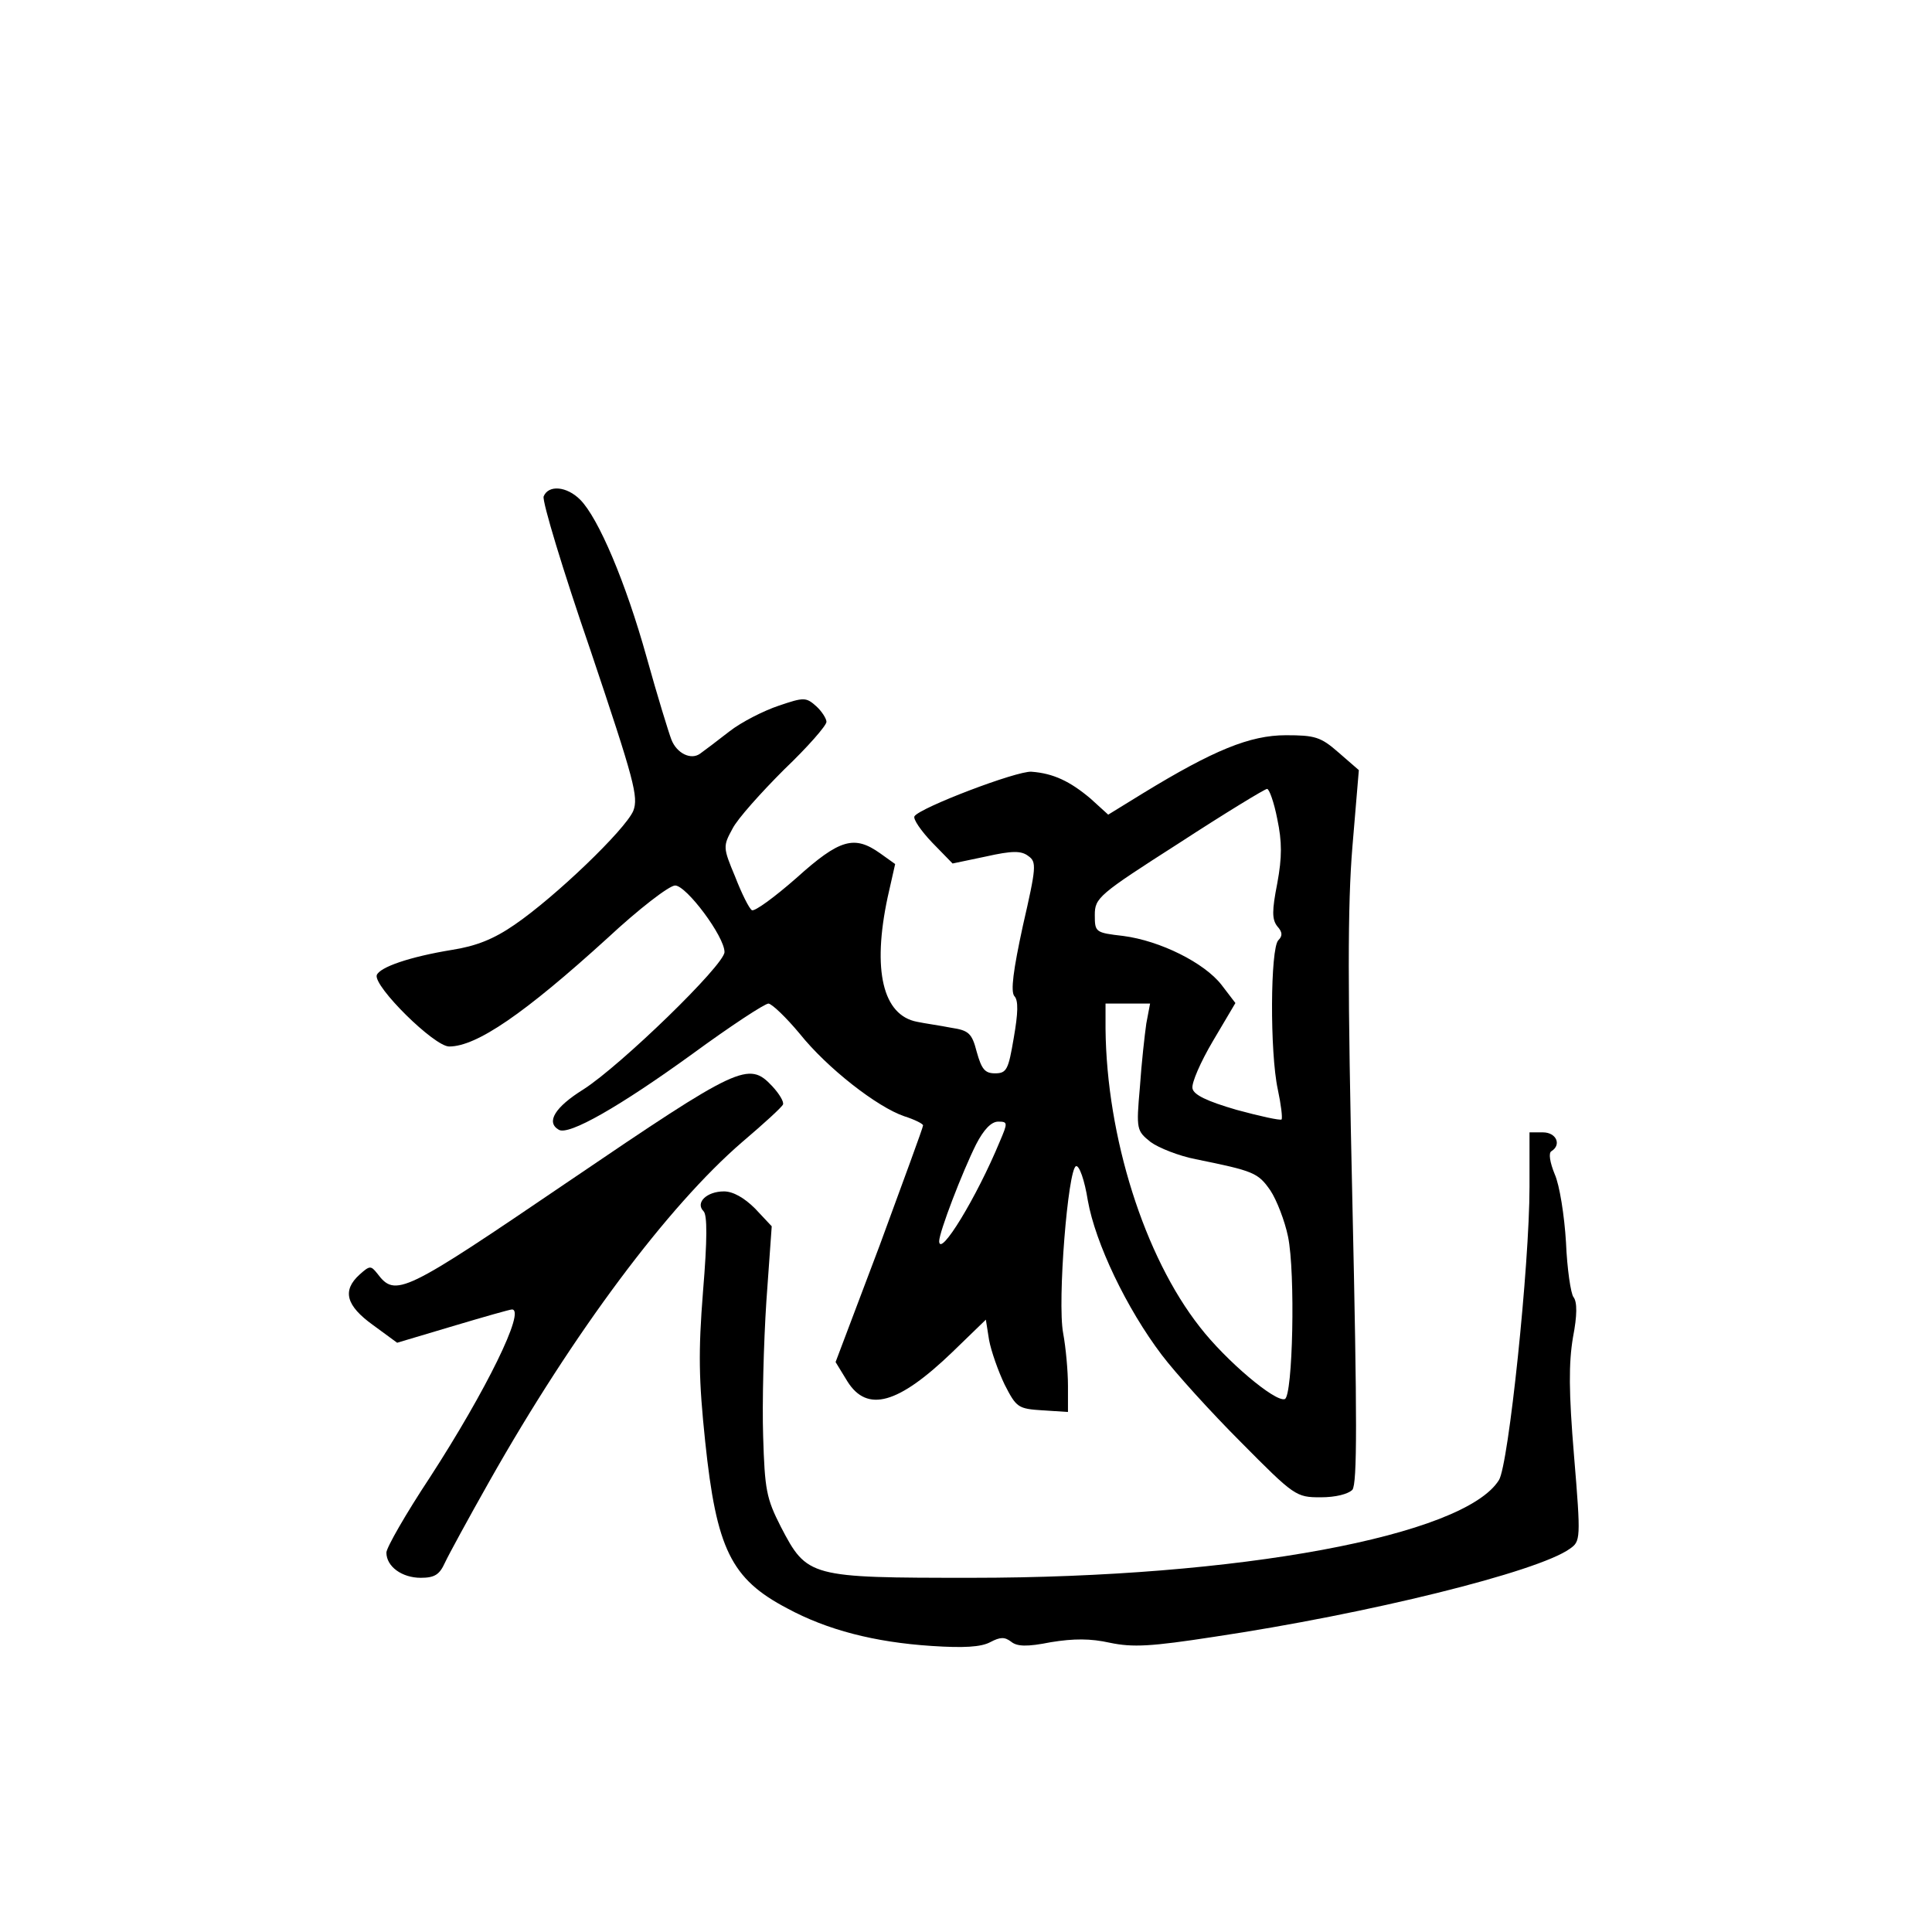 <?xml version="1.0" standalone="no"?>
<!DOCTYPE svg PUBLIC "-//W3C//DTD SVG 20010904//EN"
 "http://www.w3.org/TR/2001/REC-SVG-20010904/DTD/svg10.dtd">
<svg version="1.0" xmlns="http://www.w3.org/2000/svg"
 width="360pt" height="360pt" viewBox="0 0 360 360"
 preserveAspectRatio="xMidYMid meet">
<g transform="translate(0,360) scale(0.1,-0.1)"
fill="#000000" stroke="none">
<path d="M1013 2675 c-3 -9 36 -138 87 -286 82 -244 90 -274 80 -300 -15 -35
-145 -160 -221 -212 -39 -27 -72 -40 -117 -47 -79 -13 -134 -32 -140 -47 -6
-21 107 -133 135 -133 51 0 140 61 295 202 58 54 115 98 126 98 21 0 92 -95
92 -124 0 -24 -194 -212 -263 -256 -53 -33 -70 -61 -46 -75 18 -12 115 44 249
141 71 52 135 94 142 94 7 -1 33 -26 58 -56 52 -65 145 -137 195 -154 19 -6
35 -14 35 -17 0 -4 -37 -104 -81 -224 l-82 -217 22 -36 c37 -59 95 -42 195 54
l63 61 6 -38 c4 -21 17 -58 29 -83 22 -43 25 -45 71 -48 l47 -3 0 49 c0 27 -4
71 -9 98 -11 59 9 306 24 311 6 2 16 -26 22 -64 14 -79 72 -201 138 -288 25
-33 91 -106 147 -162 100 -101 103 -103 149 -103 28 0 51 6 59 14 9 12 9 131
0 535 -9 400 -9 554 0 663 l12 143 -38 33 c-33 29 -44 32 -98 32 -67 0 -135
-28 -266 -108 l-65 -40 -33 30 c-38 32 -69 47 -110 50 -27 2 -208 -67 -218
-83 -3 -5 12 -27 33 -49 l38 -39 62 13 c49 11 66 11 79 1 16 -11 15 -21 -10
-130 -18 -83 -23 -122 -16 -131 8 -8 7 -32 -1 -78 -10 -59 -13 -66 -35 -66
-19 0 -25 8 -34 40 -9 35 -15 40 -48 45 -20 4 -49 8 -63 11 -64 12 -84 96 -55
232 l14 62 -28 20 c-48 34 -75 27 -156 -46 -41 -36 -78 -63 -83 -60 -5 3 -19
31 -31 62 -23 55 -23 57 -5 90 9 18 53 67 96 110 44 42 79 82 79 89 0 6 -9 20
-19 29 -19 17 -23 17 -70 1 -27 -9 -69 -30 -92 -48 -23 -18 -47 -36 -54 -41
-17 -13 -44 0 -54 26 -5 13 -26 81 -46 153 -39 140 -90 260 -124 294 -25 25
-59 28 -68 6z m1367 -601 c9 -43 9 -71 0 -120 -10 -51 -10 -67 0 -80 10 -11
10 -18 2 -26 -15 -15 -16 -209 -1 -278 6 -28 9 -53 7 -56 -3 -2 -40 6 -84 18
-55 16 -80 28 -82 40 -2 10 15 49 38 88 l42 71 -26 34 c-32 41 -114 82 -183
91 -52 6 -53 7 -53 39 0 32 7 38 157 134 86 56 160 101 164 101 4 0 13 -25 19
-56z m-244 -381 c-3 -21 -9 -74 -12 -119 -7 -79 -6 -81 20 -102 15 -11 53 -26
84 -32 108 -22 116 -25 139 -58 12 -18 27 -57 33 -86 14 -67 9 -298 -6 -303
-18 -6 -110 72 -158 134 -104 132 -174 355 -176 556 l0 47 41 0 42 0 -7 -37z
m-273 -220 c-43 -104 -112 -217 -113 -186 0 17 43 129 69 181 14 27 28 42 41
42 18 0 18 -2 3 -37z"/>
<path d="M1060 1399 c-309 -210 -323 -217 -357 -172 -12 15 -14 15 -33 -2 -33
-30 -25 -58 25 -94 l45 -33 104 31 c57 17 106 31 110 31 26 0 -48 -151 -153
-313 -45 -68 -81 -131 -81 -140 0 -26 29 -47 64 -47 26 0 35 6 45 28 7 15 44
83 83 152 157 278 333 513 471 632 40 34 74 65 76 70 2 5 -7 20 -20 34 -44 47
-61 39 -379 -177z"/>
<path d="M2850 1388 c0 -145 -39 -518 -57 -546 -65 -104 -486 -182 -983 -182
-302 0 -306 1 -355 95 -27 53 -30 69 -33 169 -2 61 1 174 6 251 l10 140 -31
33 c-20 20 -41 32 -58 32 -32 0 -54 -21 -38 -37 7 -7 7 -53 -1 -149 -9 -114
-8 -165 4 -280 21 -200 48 -256 153 -311 74 -40 162 -63 269 -70 60 -4 92 -2
109 7 19 10 27 10 39 1 11 -9 29 -10 74 -1 43 7 74 7 110 -1 43 -9 77 -7 194
11 288 43 603 121 663 164 20 14 21 17 8 173 -10 120 -10 173 -2 221 8 41 8
66 1 75 -5 6 -12 53 -14 102 -3 50 -12 107 -21 127 -9 22 -12 40 -6 43 19 12
9 35 -16 35 l-25 0 0 -102z"/>
</g>
</svg>
